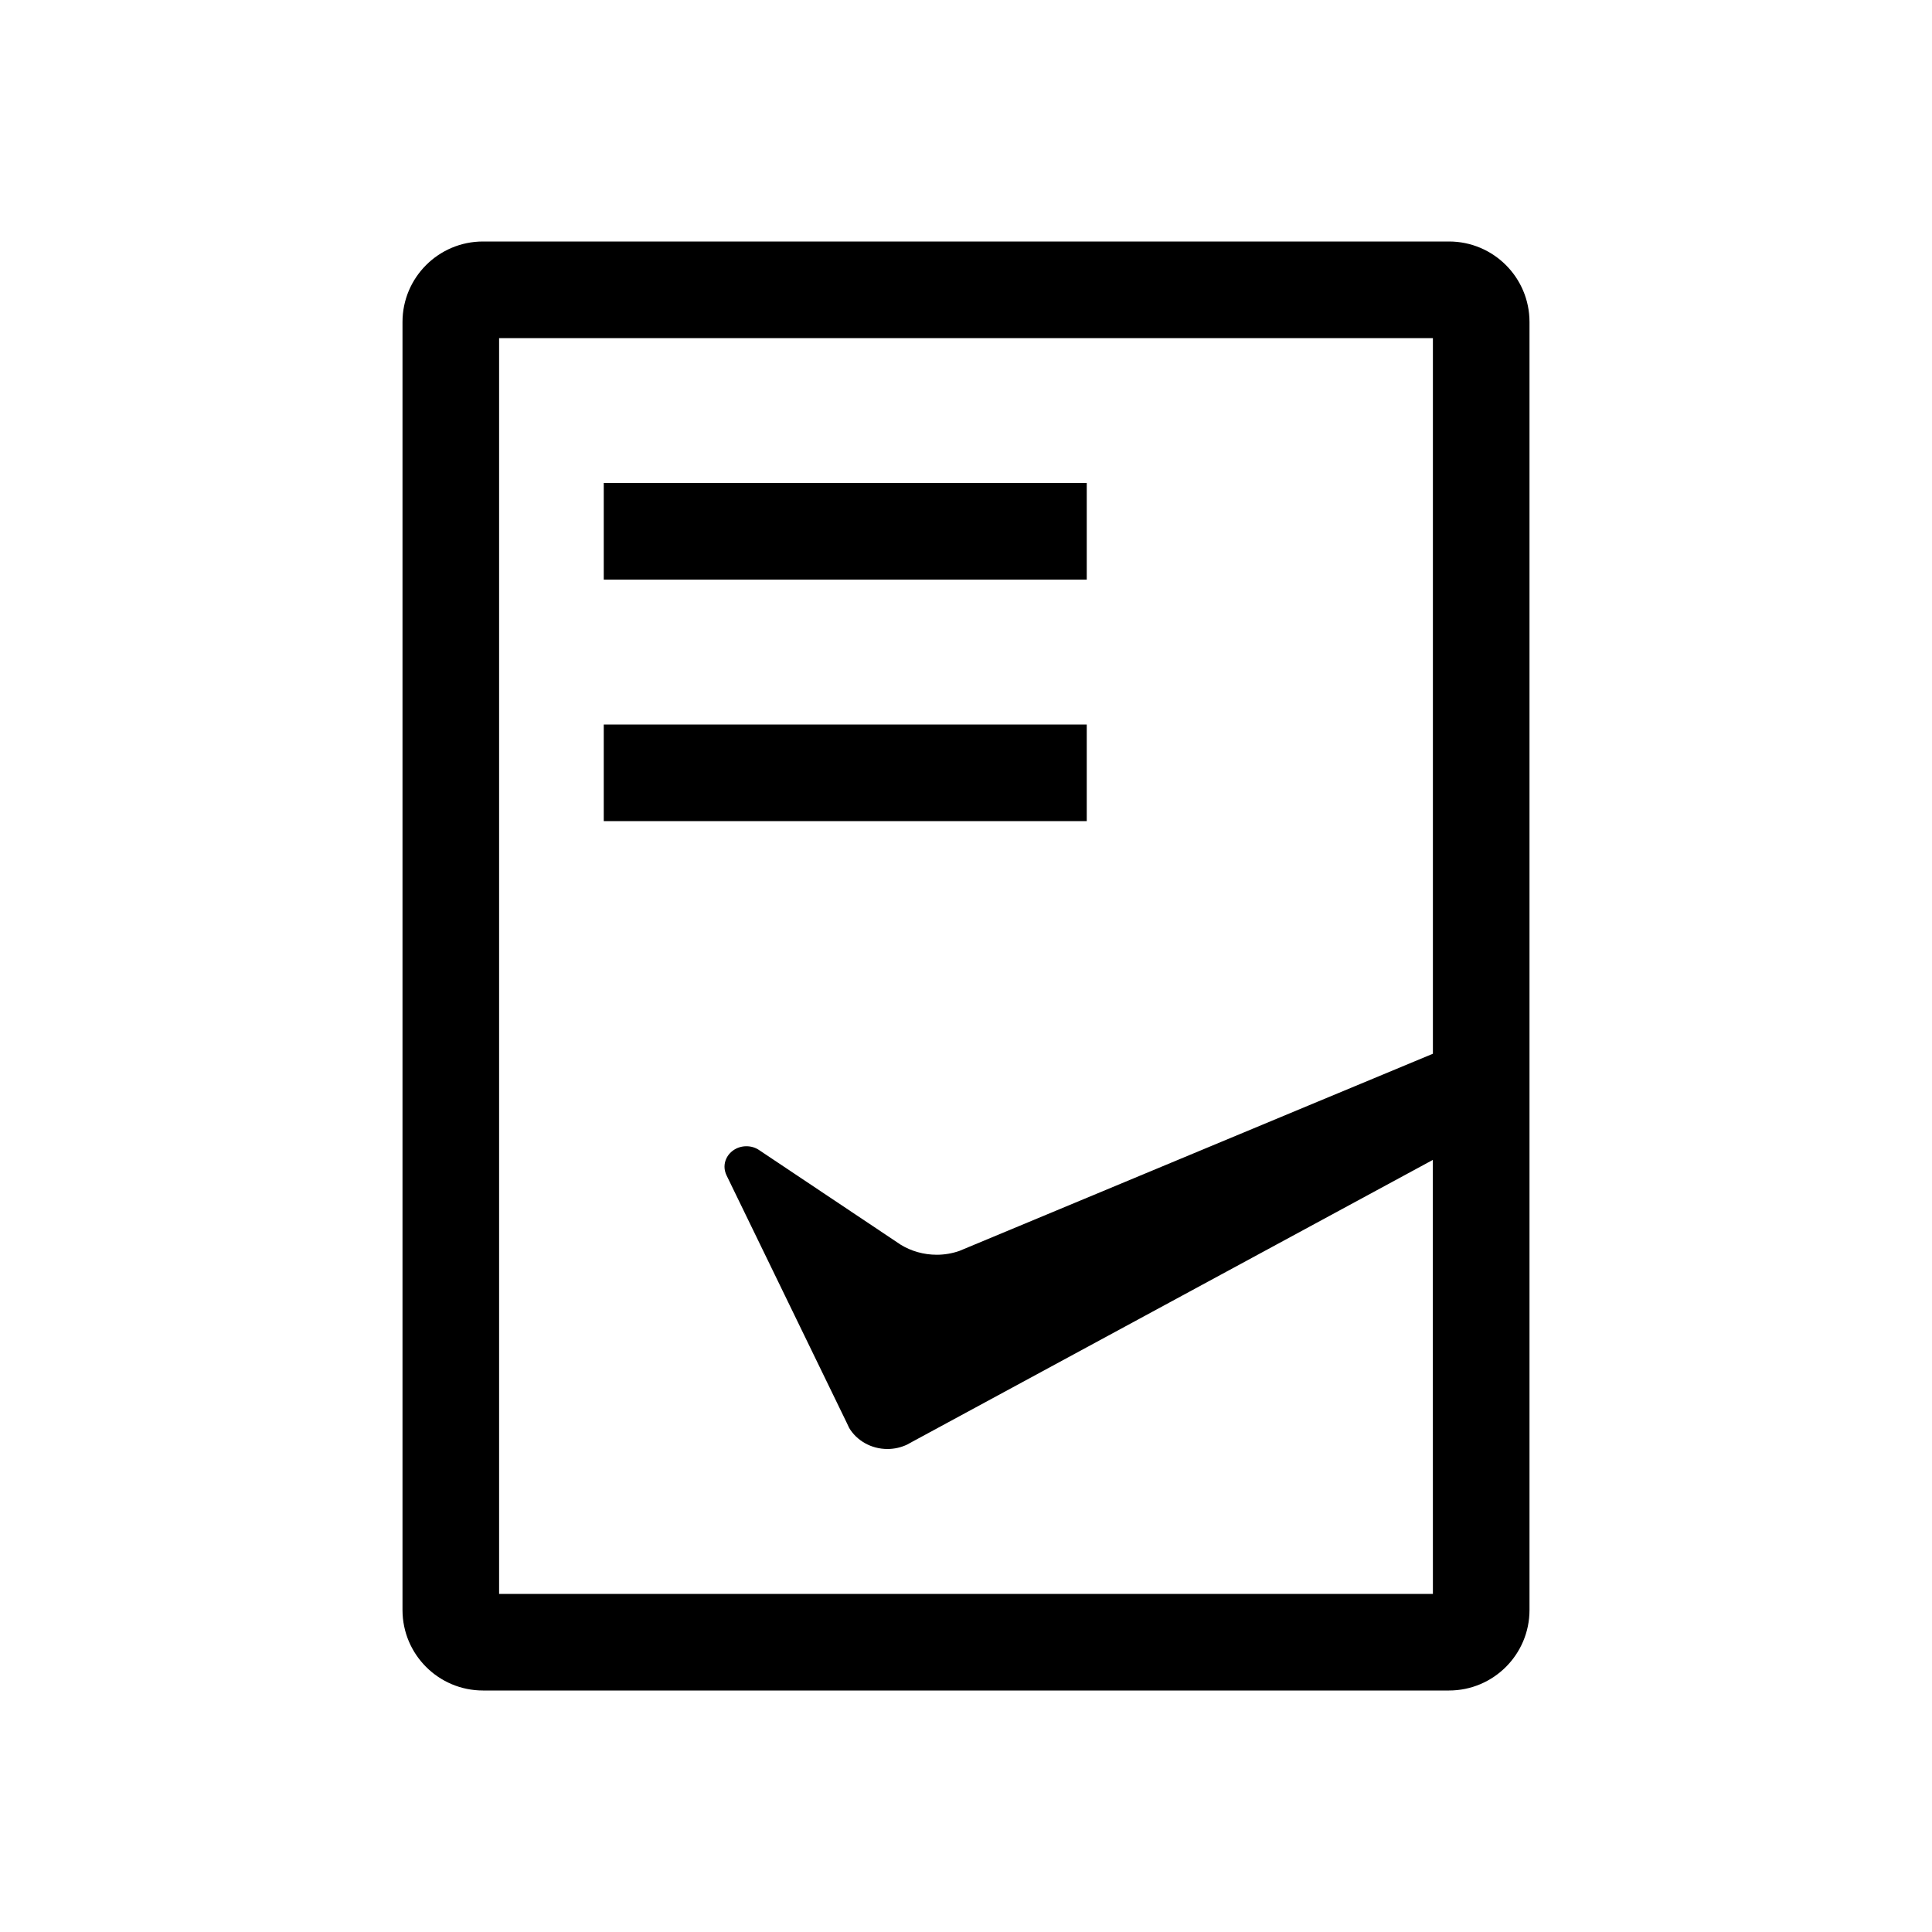<?xml version="1.0" encoding="UTF-8"?>
<svg width="24px" height="24px" viewBox="0 0 24 24" version="1.1" xmlns="http://www.w3.org/2000/svg" xmlns:xlink="http://www.w3.org/1999/xlink">
    <title>▫️ 支付图标/业务图标/群收款 - outline</title>
    <g id="▫️-支付图标/业务图标/群收款---outline" stroke="none" stroke-width="1" fill="none" fill-rule="evenodd">
        <path d="M18,3 C18.552,3 19,3.448 19,4 L19,20 C19,20.552 18.552,21 18,21 L6,21 C5.448,21 5,20.552 5,20 L5,4 C5,3.448 5.448,3 6,3 L18,3 Z M17.8,4.2 L6.2,4.2 L6.2,19.8 L17.8,19.8 L17.799,14.409 L11.329,17.912 L11.269,17.945 C11.195,17.98 11.112,18 11.024,18 C10.82,18 10.642,17.894 10.549,17.739 L10.514,17.665 L9.026,14.602 C9.01,14.569 9,14.531 9,14.494 C9,14.353 9.122,14.239 9.272,14.239 C9.334,14.239 9.39,14.258 9.435,14.29 L11.19,15.463 C11.318,15.541 11.472,15.587 11.637,15.587 C11.735,15.587 11.829,15.57 11.916,15.54 C11.916,15.54 14.154,14.608 16.365,13.687 L16.822,13.497 C17.155,13.358 17.483,13.221 17.8,13.09 L17.8,4.2 Z M13.5,9 L13.5,10.2 L7.5,10.2 L7.5,9 L13.5,9 Z M13.5,6 L13.5,7.2 L7.5,7.2 L7.5,6 L13.5,6 Z" id="形状结合" fill="#000000"></path>
    </g>
</svg>